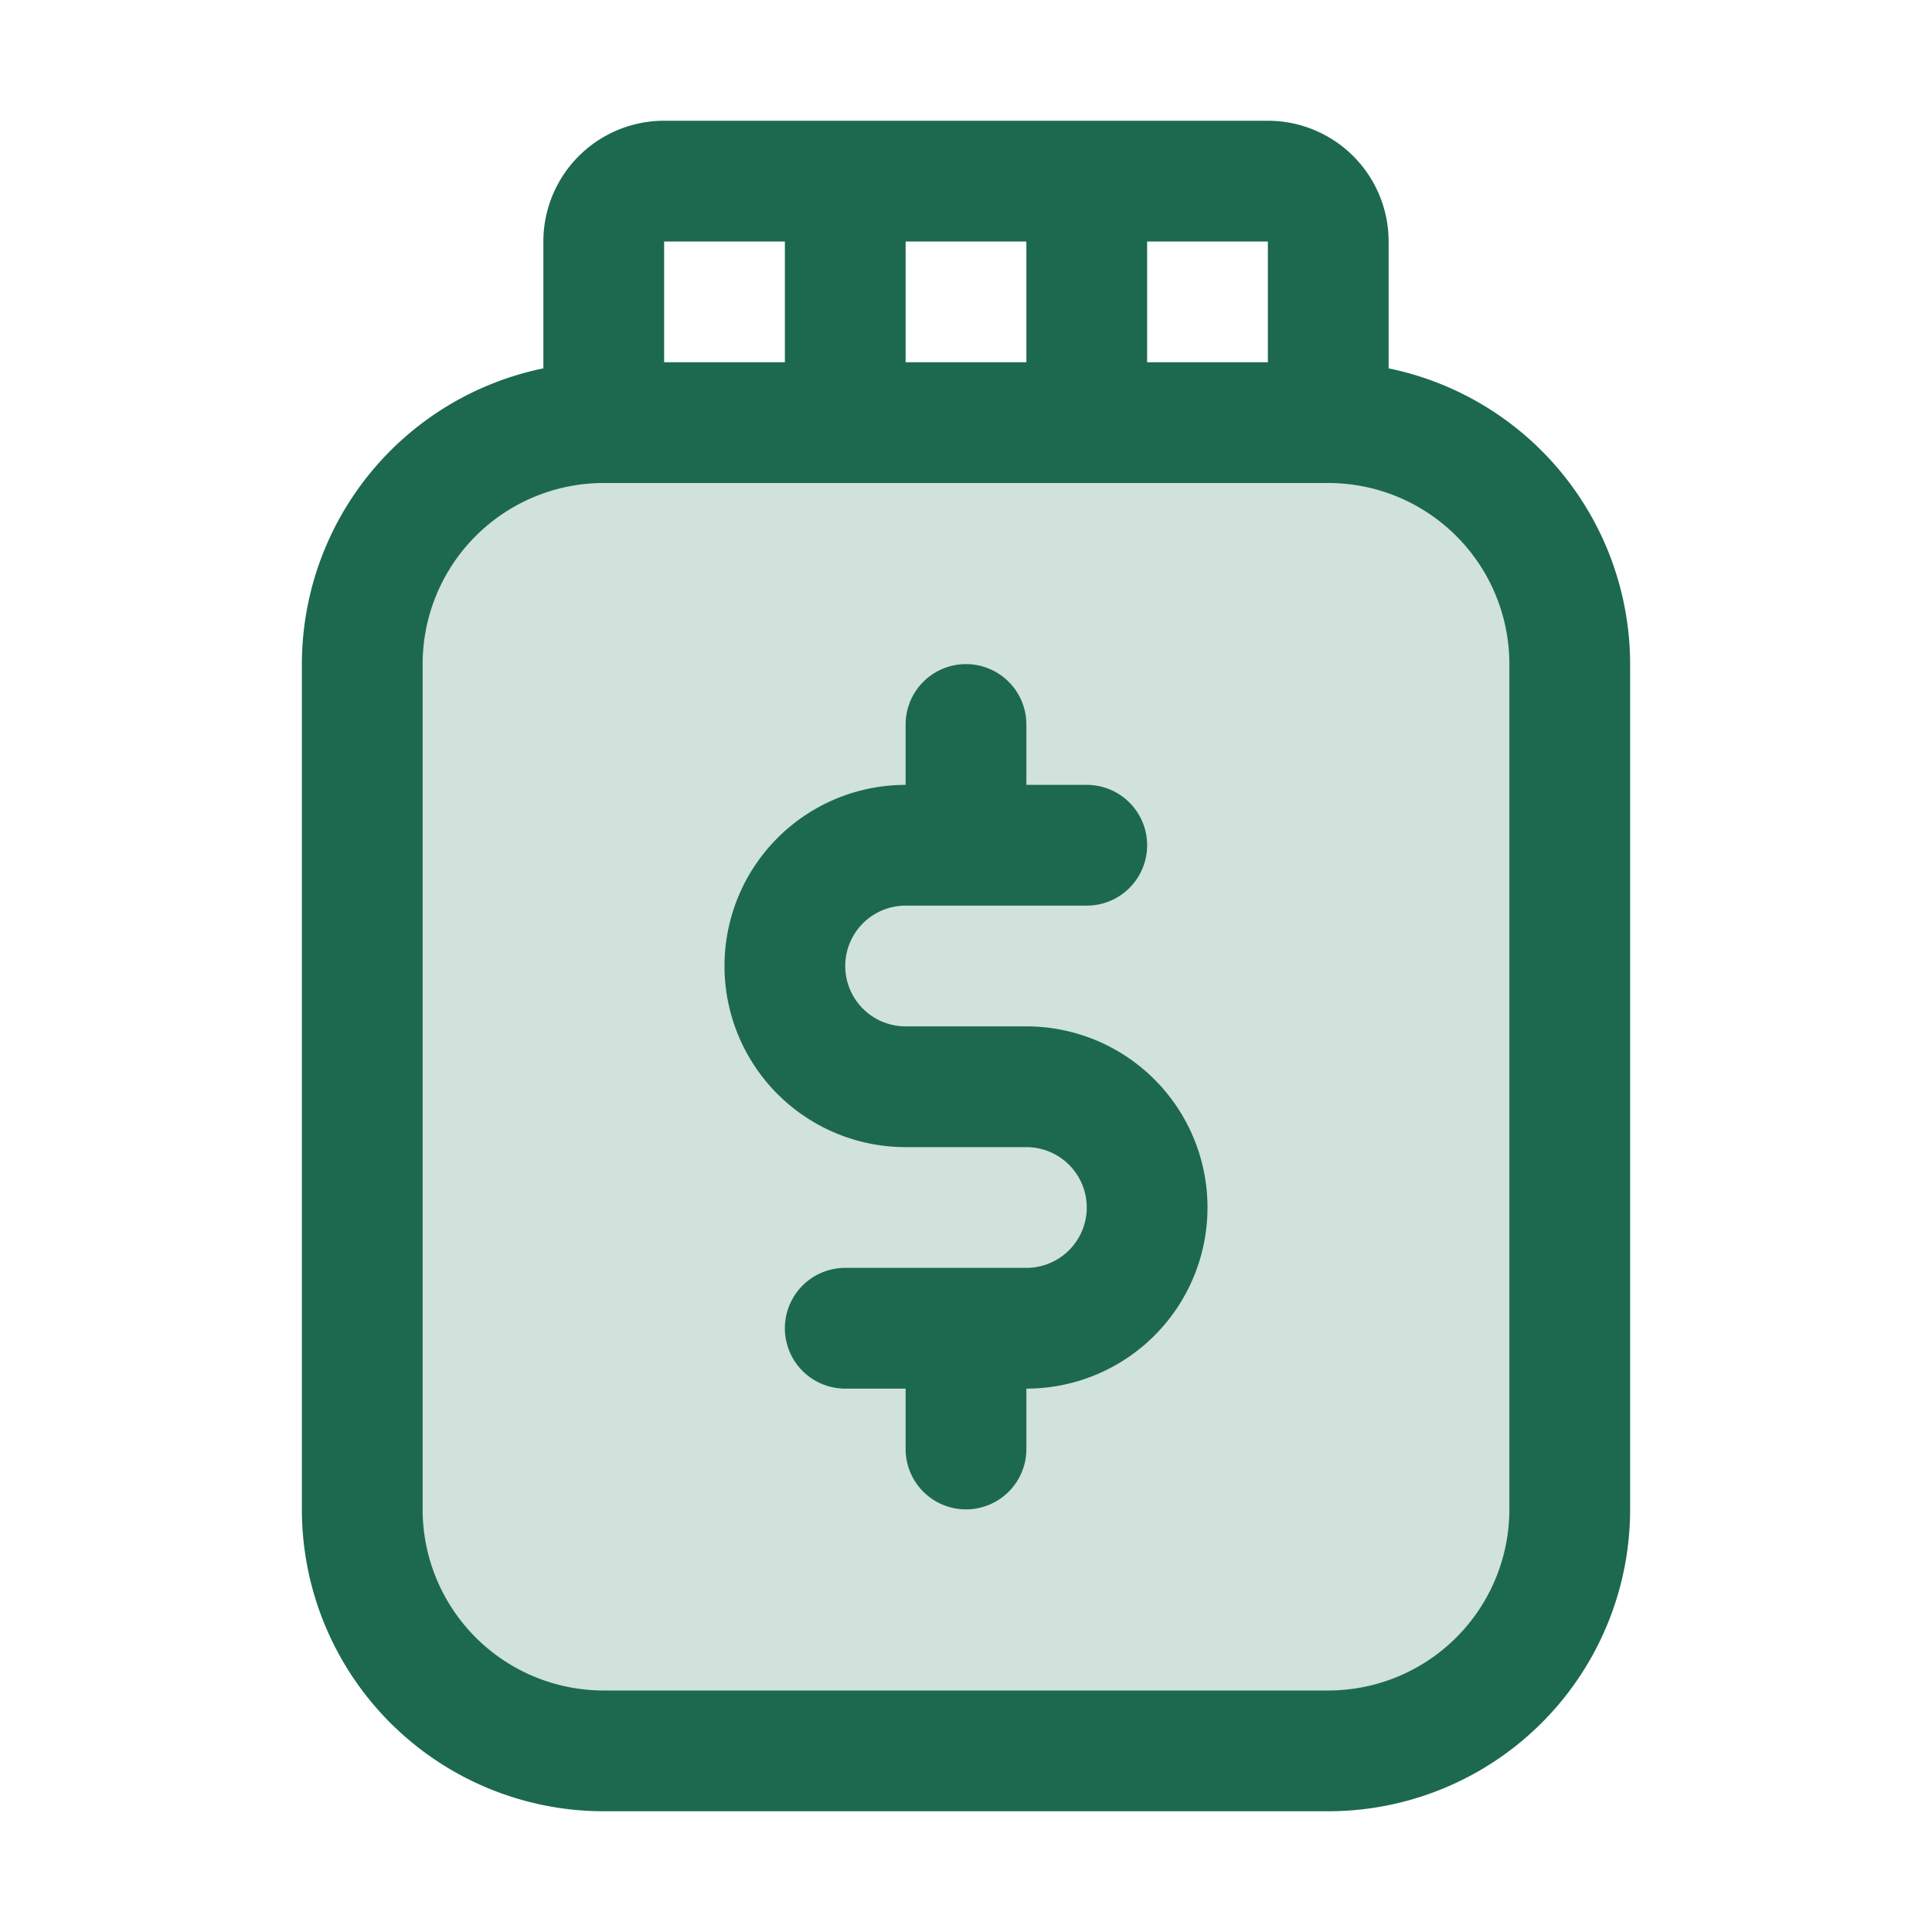 <svg xmlns="http://www.w3.org/2000/svg" viewBox="0 0 256 256" fill="#1C694F"><path d="M208,88V200a32,32,0,0,1-32,32H80a32,32,0,0,1-32-32V88A32,32,0,0,1,80,56h96A32,32,0,0,1,208,88Z" opacity="0.2"/><path d="M184,48.81V32a16,16,0,0,0-16-16H88A16,16,0,0,0,72,32V48.81A40.05,40.05,0,0,0,40,88V200a40,40,0,0,0,40,40h96a40,40,0,0,0,40-40V88A40.05,40.05,0,0,0,184,48.81ZM168,48H152V32h16Zm-48,0V32h16V48ZM104,32V48H88V32Zm96,168a24,24,0,0,1-24,24H80a24,24,0,0,1-24-24V88A24,24,0,0,1,80,64h96a24,24,0,0,1,24,24Zm-40-40a24,24,0,0,1-24,24v8a8,8,0,0,1-16,0v-8h-8a8,8,0,0,1,0-16h24a8,8,0,0,0,0-16H120a24,24,0,0,1,0-48V96a8,8,0,0,1,16,0v8h8a8,8,0,0,1,0,16H120a8,8,0,0,0,0,16h16A24,24,0,0,1,160,160Z"/></svg>